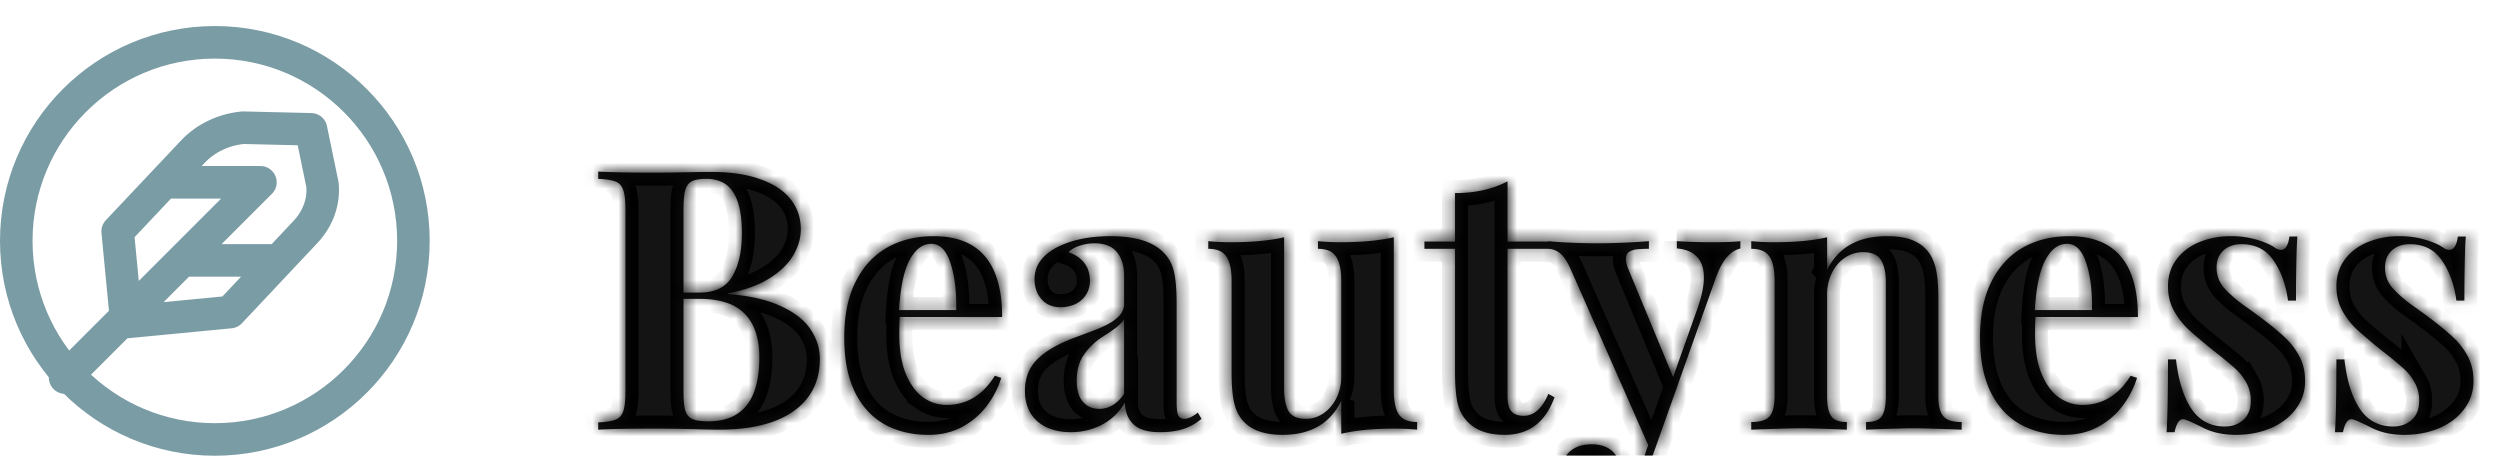 <svg width="192" height="35" fill="none" xmlns="http://www.w3.org/2000/svg"><g clip-path="url(#a)"><g filter="url(#b)"><mask id="c" fill="#fff"><path d="M55.91 18.582c1.659.128 3.013.438 4.06.93 1.058.483 1.819 1.08 2.284 1.79.474.703.71 1.46.71 2.27 0 1.158-.31 2.147-.929 2.967-.62.811-1.508 1.426-2.666 1.846-1.157.41-2.534.615-4.129.615-.4 0-1.089-.014-2.064-.041-.966-.027-1.942-.041-2.926-.041-1.923 0-3.359.027-4.307.082v-.56c.62-.028 1.071-.1 1.354-.22.282-.118.474-.336.574-.655.11-.32.164-.83.164-1.532v-13.89c0-.702-.055-1.213-.164-1.532-.1-.319-.292-.537-.574-.656-.283-.118-.734-.191-1.354-.219v-.56c.94.054 2.356.082 4.252.082.748 0 1.577-.01 2.489-.028.911-.018 1.544-.027 1.9-.027 1.504 0 2.77.187 3.8.56 1.04.365 1.82.88 2.339 1.546.52.656.779 1.421.779 2.296 0 .693-.2 1.372-.602 2.038-.4.665-1.025 1.257-1.873 1.777-.838.51-1.877.88-3.117 1.107v.055Zm-2.215-.11c1.212 0 2.06-.414 2.543-1.244.492-.829.739-1.936.739-3.322 0-1.403-.22-2.447-.657-3.13-.437-.693-1.135-1.04-2.092-1.04-.5 0-.875.069-1.12.205-.238.128-.402.36-.493.698-.082.328-.123.83-.123 1.504v6.33h1.203Zm-1.203 7.561c0 .675.046 1.171.137 1.49.1.32.282.538.547.657.264.118.679.177 1.244.177 2.597 0 3.896-1.636 3.896-4.908 0-1.467-.373-2.584-1.12-3.35-.739-.765-1.915-1.148-3.528-1.148h-1.176v7.082Zm16.611-5.687c-.027.273-.04.71-.04 1.312 0 1.24.173 2.27.519 3.09.346.811.793 1.408 1.34 1.791a3.13 3.13 0 0 0 1.777.56c1.54 0 2.776-.747 3.705-2.242l.493.165a6.977 6.977 0 0 1-1.108 2.146 5.806 5.806 0 0 1-1.887 1.613c-.756.41-1.622.616-2.597.616-1.286 0-2.416-.274-3.391-.82-.966-.548-1.723-1.377-2.27-2.49-.537-1.12-.806-2.51-.806-4.169 0-1.695.291-3.122.875-4.28.583-1.166 1.39-2.041 2.42-2.624 1.03-.584 2.22-.875 3.568-.875 3.51 0 5.264 2.069 5.264 6.207h-7.862Zm4.335-.534c.027-1.458-.124-2.67-.452-3.636-.319-.966-.806-1.45-1.463-1.45-.665 0-1.22.415-1.668 1.245-.437.82-.706 2.1-.806 3.841h4.388Zm12.892-2.625c0-.774-.187-1.385-.56-1.832-.365-.446-.94-.67-1.723-.67-.365 0-.73.06-1.094.178a2.18 2.18 0 0 0-.902.506c.52.173.925.447 1.216.82.292.365.438.825.438 1.381a1.938 1.938 0 0 1-1.08 1.764c-.346.173-.743.26-1.19.26-.601 0-1.084-.205-1.449-.616-.355-.41-.533-.925-.533-1.544 0-.967.52-1.75 1.559-2.352 1.139-.629 2.56-.943 4.265-.943 1.914 0 3.277.419 4.088 1.258.392.391.657.879.793 1.462.137.584.205 1.4.205 2.448v7.615c0 .456.041.78.123.97.091.183.246.274.465.274.3 0 .647-.16 1.04-.479l.286.479a4.235 4.235 0 0 1-1.394.78c-.501.163-1.103.245-1.805.245-.948 0-1.631-.21-2.05-.628-.42-.42-.63-.967-.63-1.641-.455.756-1.052 1.326-1.79 1.709a5.165 5.165 0 0 1-2.366.56c-1.066 0-1.923-.278-2.57-.834-.638-.565-.957-1.348-.957-2.351 0-.975.319-1.782.957-2.42.638-.638 1.627-1.203 2.967-1.695l1.422-.534c.802-.31 1.38-.624 1.736-.943.355-.319.533-.67.533-1.053v-2.174Zm0 3.323c-.118.2-.314.41-.588.629-.264.21-.647.47-1.148.779-.593.41-1.058.875-1.395 1.395-.337.51-.506 1.148-.506 1.914 0 .729.16 1.276.479 1.64.319.356.738.533 1.258.533.738 0 1.371-.382 1.9-1.148V20.51Zm20.713 5.441c0 .866.132 1.495.396 1.887.274.383.739.574 1.395.574V29a18.58 18.58 0 0 0-1.736-.082c-1.641 0-3.004.132-4.088.396v-2.529c-.848 1.741-2.352 2.611-4.512 2.611-1.395 0-2.41-.364-3.049-1.093-.31-.347-.533-.807-.67-1.381-.127-.574-.191-1.326-.191-2.256V17.57c0-.857-.137-1.48-.41-1.873-.265-.392-.725-.588-1.381-.588v-.588c.592.055 1.171.082 1.736.082 1.632 0 2.994-.127 4.088-.382v11.593c0 .775.114 1.363.342 1.764.237.392.679.588 1.326.588.492 0 .943-.141 1.354-.424.419-.291.752-.683.998-1.176a3.704 3.704 0 0 0 .369-1.654V17.57c0-.857-.137-1.48-.41-1.873-.265-.392-.725-.588-1.381-.588v-.588c.592.055 1.171.082 1.736.082 1.632 0 2.994-.127 4.088-.382v11.73Zm12.045-11.402v.56h-3.309v11.293c0 .556.101.953.301 1.19.201.228.51.342.93.342.793 0 1.426-.561 1.9-1.682l.479.26c-.702 1.923-1.978 2.884-3.828 2.884-1.231 0-2.165-.319-2.803-.957-.392-.382-.661-.865-.807-1.449-.137-.592-.205-1.408-.205-2.447v-9.434h-2.351v-.56h2.351V10.83c1.54 0 2.885-.3 4.033-.902v4.62h3.309Zm9.693-.027c.875.054 1.782.082 2.721.082.939 0 1.659-.028 2.16-.082v.56c-.392.1-.747.333-1.066.697-.31.365-.602.934-.875 1.71l-5.004 14.081c-.374.976-.784 1.64-1.231 1.996-.547.465-1.362.698-2.447.698-.483 0-.962-.082-1.436-.246a2.716 2.716 0 0 1-1.162-.739c-.3-.337-.451-.756-.451-1.258 0-.574.205-1.034.615-1.38.411-.347.953-.52 1.627-.52.629 0 1.135.155 1.518.465.392.31.588.743.588 1.299 0 .383-.128.738-.383 1.066-.246.337-.588.588-1.025.752.136.018.351.027.642.027 1.167 0 2.019-.738 2.557-2.214l.451-1.34-5.947-13.494c-.292-.647-.584-1.071-.875-1.272-.283-.2-.57-.3-.862-.3v-.588c1.231.109 2.512.163 3.842.163 1.103 0 2.402-.054 3.897-.164v.588a8.38 8.38 0 0 0-.944.041 1.336 1.336 0 0 0-.588.205c-.154.11-.232.288-.232.534 0 .218.064.483.191.793l3.432 8.271 1.914-5.387c.301-.893.451-1.64.451-2.242 0-.71-.182-1.248-.547-1.613-.364-.374-.875-.583-1.531-.629v-.56Zm11.539 2.214c.848-1.731 2.379-2.597 4.594-2.597.766 0 1.39.09 1.873.273.492.182.893.451 1.203.807.31.355.533.816.67 1.38.137.566.205 1.322.205 2.27v7.533c0 .52.059.925.178 1.217.118.292.305.497.56.615.256.119.607.178 1.053.178V29c-1.859-.073-3.09-.11-3.691-.11-.574 0-1.791.037-3.651.11v-.588c.383 0 .684-.06.903-.178.219-.118.373-.323.465-.615.1-.291.15-.697.15-1.217v-8.709c0-.765-.128-1.344-.383-1.736-.246-.392-.697-.588-1.353-.588-.511 0-.98.141-1.409.424a2.956 2.956 0 0 0-.998 1.176 3.618 3.618 0 0 0-.369 1.64v7.793c0 .52.05.925.151 1.217.1.292.259.497.478.615.219.119.515.178.889.178V29c-1.714-.073-2.871-.11-3.473-.11-.574 0-1.864.037-3.869.11v-.588c.447 0 .798-.06 1.053-.178a1.04 1.04 0 0 0 .56-.615c.119-.291.178-.697.178-1.217V17.57c0-.866-.132-1.49-.396-1.873-.265-.392-.73-.588-1.395-.588v-.588a18.89 18.89 0 0 0 1.736.082c1.65 0 3.013-.127 4.088-.382v2.515Zm16.01 3.61c-.027.273-.041.71-.041 1.312 0 1.24.173 2.27.52 3.09.346.811.793 1.408 1.339 1.791.556.374 1.149.56 1.778.56 1.54 0 2.775-.747 3.705-2.242l.492.165a6.982 6.982 0 0 1-1.107 2.146 5.811 5.811 0 0 1-1.887 1.613c-.757.41-1.623.616-2.598.616-1.285 0-2.415-.274-3.39-.82-.967-.548-1.723-1.377-2.27-2.49-.538-1.12-.807-2.51-.807-4.169 0-1.695.292-3.122.875-4.28.584-1.166 1.39-2.041 2.42-2.624 1.03-.584 2.22-.875 3.569-.875 3.509 0 5.263 2.069 5.263 6.207h-7.861Zm4.334-.534c.027-1.458-.123-2.67-.451-3.636-.319-.966-.807-1.45-1.463-1.45-.665 0-1.221.415-1.668 1.245-.437.82-.706 2.1-.807 3.841h4.389Zm6.453 3.788c.182 1.613.574 2.875 1.176 3.787.611.911 1.472 1.367 2.584 1.367.547 0 1.012-.164 1.394-.492.392-.338.588-.839.588-1.504 0-.52-.118-.985-.355-1.395a4.218 4.218 0 0 0-.875-1.093 33.26 33.26 0 0 0-1.6-1.313 45.516 45.516 0 0 1-1.955-1.654 5.957 5.957 0 0 1-1.107-1.422c-.31-.556-.465-1.185-.465-1.887 0-.802.219-1.495.656-2.078.438-.583 1.026-1.025 1.764-1.326.738-.3 1.54-.451 2.406-.451a6.95 6.95 0 0 1 1.955.26c.593.173 1.057.373 1.395.601.182.128.346.191.492.191.346 0 .565-.341.656-1.025h.615c-.073.939-.109 2.58-.109 4.922h-.615c-.164-1.222-.533-2.247-1.108-3.076-.565-.839-1.39-1.258-2.474-1.258-.556 0-1.012.16-1.367.478-.356.32-.534.757-.534 1.313 0 .629.21 1.171.629 1.627.42.456.925.893 1.518 1.312.592.42 1.025.734 1.299.944.765.574 1.371 1.075 1.818 1.504.456.428.825.916 1.107 1.463.283.537.424 1.157.424 1.859a3.47 3.47 0 0 1-.724 2.174c-.474.629-1.117 1.116-1.928 1.463-.811.337-1.7.506-2.666.506-.994 0-1.859-.196-2.598-.588-.556-.283-.993-.479-1.312-.588a.456.456 0 0 0-.137-.028c-.301 0-.519.333-.656.998h-.615c.072-1.066.109-2.93.109-5.591h.615Zm12.934 0c.182 1.613.574 2.875 1.176 3.787.61.911 1.472 1.367 2.584 1.367.546 0 1.011-.164 1.394-.492.392-.338.588-.839.588-1.504 0-.52-.119-.985-.356-1.395a4.177 4.177 0 0 0-.875-1.093 32.637 32.637 0 0 0-1.599-1.313 44.895 44.895 0 0 1-1.955-1.654 5.935 5.935 0 0 1-1.108-1.422c-.31-.556-.464-1.185-.464-1.887 0-.802.218-1.495.656-2.078.437-.583 1.025-1.025 1.763-1.326a6.325 6.325 0 0 1 2.407-.451c.711 0 1.362.086 1.955.26.592.173 1.057.373 1.394.601.183.128.347.191.492.191.347 0 .566-.341.657-1.025h.615c-.073.939-.109 2.58-.109 4.922h-.616c-.164-1.222-.533-2.247-1.107-3.076-.565-.839-1.39-1.258-2.475-1.258-.556 0-1.011.16-1.367.478-.355.32-.533.757-.533 1.313 0 .629.21 1.171.629 1.627.419.456.925.893 1.517 1.312.593.42 1.026.734 1.299.944.766.574 1.372 1.075 1.819 1.504.455.428.824.916 1.107 1.463.283.537.424 1.157.424 1.859 0 .82-.242 1.545-.725 2.174-.474.629-1.116 1.116-1.927 1.463-.812.337-1.7.506-2.666.506-.994 0-1.86-.196-2.598-.588-.556-.283-.994-.479-1.313-.588a.445.445 0 0 0-.136-.028c-.301 0-.52.333-.657.998h-.615c.073-1.066.11-2.93.11-5.591h.615Z"/></mask><path d="M55.91 18.582c1.659.128 3.013.438 4.06.93 1.058.483 1.819 1.08 2.284 1.79.474.703.71 1.46.71 2.27 0 1.158-.31 2.147-.929 2.967-.62.811-1.508 1.426-2.666 1.846-1.157.41-2.534.615-4.129.615-.4 0-1.089-.014-2.064-.041-.966-.027-1.942-.041-2.926-.041-1.923 0-3.359.027-4.307.082v-.56c.62-.028 1.071-.1 1.354-.22.282-.118.474-.336.574-.655.11-.32.164-.83.164-1.532v-13.89c0-.702-.055-1.213-.164-1.532-.1-.319-.292-.537-.574-.656-.283-.118-.734-.191-1.354-.219v-.56c.94.054 2.356.082 4.252.082.748 0 1.577-.01 2.489-.028.911-.018 1.544-.027 1.9-.027 1.504 0 2.77.187 3.8.56 1.04.365 1.82.88 2.339 1.546.52.656.779 1.421.779 2.296 0 .693-.2 1.372-.602 2.038-.4.665-1.025 1.257-1.873 1.777-.838.51-1.877.88-3.117 1.107v.055Zm-2.215-.11c1.212 0 2.06-.414 2.543-1.244.492-.829.739-1.936.739-3.322 0-1.403-.22-2.447-.657-3.13-.437-.693-1.135-1.04-2.092-1.04-.5 0-.875.069-1.12.205-.238.128-.402.36-.493.698-.082.328-.123.83-.123 1.504v6.33h1.203Zm-1.203 7.561c0 .675.046 1.171.137 1.49.1.32.282.538.547.657.264.118.679.177 1.244.177 2.597 0 3.896-1.636 3.896-4.908 0-1.467-.373-2.584-1.12-3.35-.739-.765-1.915-1.148-3.528-1.148h-1.176v7.082Zm16.611-5.687c-.027.273-.04.71-.04 1.312 0 1.24.173 2.27.519 3.09.346.811.793 1.408 1.34 1.791a3.13 3.13 0 0 0 1.777.56c1.54 0 2.776-.747 3.705-2.242l.493.165a6.977 6.977 0 0 1-1.108 2.146 5.806 5.806 0 0 1-1.887 1.613c-.756.41-1.622.616-2.597.616-1.286 0-2.416-.274-3.391-.82-.966-.548-1.723-1.377-2.27-2.49-.537-1.12-.806-2.51-.806-4.169 0-1.695.291-3.122.875-4.28.583-1.166 1.39-2.041 2.42-2.624 1.03-.584 2.22-.875 3.568-.875 3.51 0 5.264 2.069 5.264 6.207h-7.862Zm4.335-.534c.027-1.458-.124-2.67-.452-3.636-.319-.966-.806-1.45-1.463-1.45-.665 0-1.22.415-1.668 1.245-.437.82-.706 2.1-.806 3.841h4.388Zm12.892-2.625c0-.774-.187-1.385-.56-1.832-.365-.446-.94-.67-1.723-.67-.365 0-.73.06-1.094.178a2.18 2.18 0 0 0-.902.506c.52.173.925.447 1.216.82.292.365.438.825.438 1.381a1.938 1.938 0 0 1-1.08 1.764c-.346.173-.743.26-1.19.26-.601 0-1.084-.205-1.449-.616-.355-.41-.533-.925-.533-1.544 0-.967.52-1.75 1.559-2.352 1.139-.629 2.56-.943 4.265-.943 1.914 0 3.277.419 4.088 1.258.392.391.657.879.793 1.462.137.584.205 1.4.205 2.448v7.615c0 .456.041.78.123.97.091.183.246.274.465.274.3 0 .647-.16 1.04-.479l.286.479a4.235 4.235 0 0 1-1.394.78c-.501.163-1.103.245-1.805.245-.948 0-1.631-.21-2.05-.628-.42-.42-.63-.967-.63-1.641-.455.756-1.052 1.326-1.79 1.709a5.165 5.165 0 0 1-2.366.56c-1.066 0-1.923-.278-2.57-.834-.638-.565-.957-1.348-.957-2.351 0-.975.319-1.782.957-2.42.638-.638 1.627-1.203 2.967-1.695l1.422-.534c.802-.31 1.38-.624 1.736-.943.355-.319.533-.67.533-1.053v-2.174Zm0 3.323c-.118.2-.314.41-.588.629-.264.21-.647.47-1.148.779-.593.41-1.058.875-1.395 1.395-.337.51-.506 1.148-.506 1.914 0 .729.16 1.276.479 1.64.319.356.738.533 1.258.533.738 0 1.371-.382 1.9-1.148V20.51Zm20.713 5.441c0 .866.132 1.495.396 1.887.274.383.739.574 1.395.574V29a18.58 18.58 0 0 0-1.736-.082c-1.641 0-3.004.132-4.088.396v-2.529c-.848 1.741-2.352 2.611-4.512 2.611-1.395 0-2.41-.364-3.049-1.093-.31-.347-.533-.807-.67-1.381-.127-.574-.191-1.326-.191-2.256V17.57c0-.857-.137-1.48-.41-1.873-.265-.392-.725-.588-1.381-.588v-.588c.592.055 1.171.082 1.736.082 1.632 0 2.994-.127 4.088-.382v11.593c0 .775.114 1.363.342 1.764.237.392.679.588 1.326.588.492 0 .943-.141 1.354-.424.419-.291.752-.683.998-1.176a3.704 3.704 0 0 0 .369-1.654V17.57c0-.857-.137-1.48-.41-1.873-.265-.392-.725-.588-1.381-.588v-.588c.592.055 1.171.082 1.736.082 1.632 0 2.994-.127 4.088-.382v11.73Zm12.045-11.402v.56h-3.309v11.293c0 .556.101.953.301 1.19.201.228.51.342.93.342.793 0 1.426-.561 1.9-1.682l.479.26c-.702 1.923-1.978 2.884-3.828 2.884-1.231 0-2.165-.319-2.803-.957-.392-.382-.661-.865-.807-1.449-.137-.592-.205-1.408-.205-2.447v-9.434h-2.351v-.56h2.351V10.83c1.54 0 2.885-.3 4.033-.902v4.62h3.309Zm9.693-.027c.875.054 1.782.082 2.721.082.939 0 1.659-.028 2.16-.082v.56c-.392.1-.747.333-1.066.697-.31.365-.602.934-.875 1.71l-5.004 14.081c-.374.976-.784 1.64-1.231 1.996-.547.465-1.362.698-2.447.698-.483 0-.962-.082-1.436-.246a2.716 2.716 0 0 1-1.162-.739c-.3-.337-.451-.756-.451-1.258 0-.574.205-1.034.615-1.38.411-.347.953-.52 1.627-.52.629 0 1.135.155 1.518.465.392.31.588.743.588 1.299 0 .383-.128.738-.383 1.066-.246.337-.588.588-1.025.752.136.018.351.027.642.027 1.167 0 2.019-.738 2.557-2.214l.451-1.34-5.947-13.494c-.292-.647-.584-1.071-.875-1.272-.283-.2-.57-.3-.862-.3v-.588c1.231.109 2.512.163 3.842.163 1.103 0 2.402-.054 3.897-.164v.588a8.38 8.38 0 0 0-.944.041 1.336 1.336 0 0 0-.588.205c-.154.11-.232.288-.232.534 0 .218.064.483.191.793l3.432 8.271 1.914-5.387c.301-.893.451-1.64.451-2.242 0-.71-.182-1.248-.547-1.613-.364-.374-.875-.583-1.531-.629v-.56Zm11.539 2.214c.848-1.731 2.379-2.597 4.594-2.597.766 0 1.39.09 1.873.273.492.182.893.451 1.203.807.31.355.533.816.67 1.38.137.566.205 1.322.205 2.27v7.533c0 .52.059.925.178 1.217.118.292.305.497.56.615.256.119.607.178 1.053.178V29c-1.859-.073-3.09-.11-3.691-.11-.574 0-1.791.037-3.651.11v-.588c.383 0 .684-.06.903-.178.219-.118.373-.323.465-.615.1-.291.15-.697.15-1.217v-8.709c0-.765-.128-1.344-.383-1.736-.246-.392-.697-.588-1.353-.588-.511 0-.98.141-1.409.424a2.956 2.956 0 0 0-.998 1.176 3.618 3.618 0 0 0-.369 1.64v7.793c0 .52.05.925.151 1.217.1.292.259.497.478.615.219.119.515.178.889.178V29c-1.714-.073-2.871-.11-3.473-.11-.574 0-1.864.037-3.869.11v-.588c.447 0 .798-.06 1.053-.178a1.04 1.04 0 0 0 .56-.615c.119-.291.178-.697.178-1.217V17.57c0-.866-.132-1.49-.396-1.873-.265-.392-.73-.588-1.395-.588v-.588a18.89 18.89 0 0 0 1.736.082c1.65 0 3.013-.127 4.088-.382v2.515Zm16.01 3.61c-.027.273-.041.71-.041 1.312 0 1.24.173 2.27.52 3.09.346.811.793 1.408 1.339 1.791.556.374 1.149.56 1.778.56 1.54 0 2.775-.747 3.705-2.242l.492.165a6.982 6.982 0 0 1-1.107 2.146 5.811 5.811 0 0 1-1.887 1.613c-.757.41-1.623.616-2.598.616-1.285 0-2.415-.274-3.39-.82-.967-.548-1.723-1.377-2.27-2.49-.538-1.12-.807-2.51-.807-4.169 0-1.695.292-3.122.875-4.28.584-1.166 1.39-2.041 2.42-2.624 1.03-.584 2.22-.875 3.569-.875 3.509 0 5.263 2.069 5.263 6.207h-7.861Zm4.334-.534c.027-1.458-.123-2.67-.451-3.636-.319-.966-.807-1.45-1.463-1.45-.665 0-1.221.415-1.668 1.245-.437.82-.706 2.1-.807 3.841h4.389Zm6.453 3.788c.182 1.613.574 2.875 1.176 3.787.611.911 1.472 1.367 2.584 1.367.547 0 1.012-.164 1.394-.492.392-.338.588-.839.588-1.504 0-.52-.118-.985-.355-1.395a4.218 4.218 0 0 0-.875-1.093 33.26 33.26 0 0 0-1.6-1.313 45.516 45.516 0 0 1-1.955-1.654 5.957 5.957 0 0 1-1.107-1.422c-.31-.556-.465-1.185-.465-1.887 0-.802.219-1.495.656-2.078.438-.583 1.026-1.025 1.764-1.326.738-.3 1.54-.451 2.406-.451a6.95 6.95 0 0 1 1.955.26c.593.173 1.057.373 1.395.601.182.128.346.191.492.191.346 0 .565-.341.656-1.025h.615c-.073.939-.109 2.58-.109 4.922h-.615c-.164-1.222-.533-2.247-1.108-3.076-.565-.839-1.39-1.258-2.474-1.258-.556 0-1.012.16-1.367.478-.356.32-.534.757-.534 1.313 0 .629.21 1.171.629 1.627.42.456.925.893 1.518 1.312.592.42 1.025.734 1.299.944.765.574 1.371 1.075 1.818 1.504.456.428.825.916 1.107 1.463.283.537.424 1.157.424 1.859a3.47 3.47 0 0 1-.724 2.174c-.474.629-1.117 1.116-1.928 1.463-.811.337-1.7.506-2.666.506-.994 0-1.859-.196-2.598-.588-.556-.283-.993-.479-1.312-.588a.456.456 0 0 0-.137-.028c-.301 0-.519.333-.656.998h-.615c.072-1.066.109-2.93.109-5.591h.615Zm12.934 0c.182 1.613.574 2.875 1.176 3.787.61.911 1.472 1.367 2.584 1.367.546 0 1.011-.164 1.394-.492.392-.338.588-.839.588-1.504 0-.52-.119-.985-.356-1.395a4.177 4.177 0 0 0-.875-1.093 32.637 32.637 0 0 0-1.599-1.313 44.895 44.895 0 0 1-1.955-1.654 5.935 5.935 0 0 1-1.108-1.422c-.31-.556-.464-1.185-.464-1.887 0-.802.218-1.495.656-2.078.437-.583 1.025-1.025 1.763-1.326a6.325 6.325 0 0 1 2.407-.451c.711 0 1.362.086 1.955.26.592.173 1.057.373 1.394.601.183.128.347.191.492.191.347 0 .566-.341.657-1.025h.615c-.073.939-.109 2.58-.109 4.922h-.616c-.164-1.222-.533-2.247-1.107-3.076-.565-.839-1.39-1.258-2.475-1.258-.556 0-1.011.16-1.367.478-.355.32-.533.757-.533 1.313 0 .629.21 1.171.629 1.627.419.456.925.893 1.517 1.312.593.42 1.026.734 1.299.944.766.574 1.372 1.075 1.819 1.504.455.428.824.916 1.107 1.463.283.537.424 1.157.424 1.859 0 .82-.242 1.545-.725 2.174-.474.629-1.116 1.116-1.927 1.463-.812.337-1.7.506-2.666.506-.994 0-1.86-.196-2.598-.588-.556-.283-.994-.479-1.313-.588a.445.445 0 0 0-.136-.028c-.301 0-.52.333-.657.998h-.615c.073-1.066.11-2.93.11-5.591h.615Z" fill="#141414"/><path d="M55.91 18.582c1.659.128 3.013.438 4.06.93 1.058.483 1.819 1.08 2.284 1.79.474.703.71 1.46.71 2.27 0 1.158-.31 2.147-.929 2.967-.62.811-1.508 1.426-2.666 1.846-1.157.41-2.534.615-4.129.615-.4 0-1.089-.014-2.064-.041-.966-.027-1.942-.041-2.926-.041-1.923 0-3.359.027-4.307.082v-.56c.62-.028 1.071-.1 1.354-.22.282-.118.474-.336.574-.655.11-.32.164-.83.164-1.532v-13.89c0-.702-.055-1.213-.164-1.532-.1-.319-.292-.537-.574-.656-.283-.118-.734-.191-1.354-.219v-.56c.94.054 2.356.082 4.252.082.748 0 1.577-.01 2.489-.028.911-.018 1.544-.027 1.9-.027 1.504 0 2.77.187 3.8.56 1.04.365 1.82.88 2.339 1.546.52.656.779 1.421.779 2.296 0 .693-.2 1.372-.602 2.038-.4.665-1.025 1.257-1.873 1.777-.838.51-1.877.88-3.117 1.107v.055Zm-2.215-.11c1.212 0 2.06-.414 2.543-1.244.492-.829.739-1.936.739-3.322 0-1.403-.22-2.447-.657-3.13-.437-.693-1.135-1.04-2.092-1.04-.5 0-.875.069-1.12.205-.238.128-.402.36-.493.698-.082.328-.123.83-.123 1.504v6.33h1.203Zm-1.203 7.561c0 .675.046 1.171.137 1.49.1.32.282.538.547.657.264.118.679.177 1.244.177 2.597 0 3.896-1.636 3.896-4.908 0-1.467-.373-2.584-1.12-3.35-.739-.765-1.915-1.148-3.528-1.148h-1.176v7.082Zm16.611-5.687c-.027.273-.04.71-.04 1.312 0 1.24.173 2.27.519 3.09.346.811.793 1.408 1.34 1.791a3.13 3.13 0 0 0 1.777.56c1.54 0 2.776-.747 3.705-2.242l.493.165a6.977 6.977 0 0 1-1.108 2.146 5.806 5.806 0 0 1-1.887 1.613c-.756.41-1.622.616-2.597.616-1.286 0-2.416-.274-3.391-.82-.966-.548-1.723-1.377-2.27-2.49-.537-1.12-.806-2.51-.806-4.169 0-1.695.291-3.122.875-4.28.583-1.166 1.39-2.041 2.42-2.624 1.03-.584 2.22-.875 3.568-.875 3.51 0 5.264 2.069 5.264 6.207h-7.862Zm4.335-.534c.027-1.458-.124-2.67-.452-3.636-.319-.966-.806-1.45-1.463-1.45-.665 0-1.22.415-1.668 1.245-.437.82-.706 2.1-.806 3.841h4.388Zm12.892-2.625c0-.774-.187-1.385-.56-1.832-.365-.446-.94-.67-1.723-.67-.365 0-.73.06-1.094.178a2.18 2.18 0 0 0-.902.506c.52.173.925.447 1.216.82.292.365.438.825.438 1.381a1.938 1.938 0 0 1-1.08 1.764c-.346.173-.743.26-1.19.26-.601 0-1.084-.205-1.449-.616-.355-.41-.533-.925-.533-1.544 0-.967.52-1.75 1.559-2.352 1.139-.629 2.56-.943 4.265-.943 1.914 0 3.277.419 4.088 1.258.392.391.657.879.793 1.462.137.584.205 1.4.205 2.448v7.615c0 .456.041.78.123.97.091.183.246.274.465.274.3 0 .647-.16 1.04-.479l.286.479a4.235 4.235 0 0 1-1.394.78c-.501.163-1.103.245-1.805.245-.948 0-1.631-.21-2.05-.628-.42-.42-.63-.967-.63-1.641-.455.756-1.052 1.326-1.79 1.709a5.165 5.165 0 0 1-2.366.56c-1.066 0-1.923-.278-2.57-.834-.638-.565-.957-1.348-.957-2.351 0-.975.319-1.782.957-2.42.638-.638 1.627-1.203 2.967-1.695l1.422-.534c.802-.31 1.38-.624 1.736-.943.355-.319.533-.67.533-1.053v-2.174Zm0 3.323c-.118.2-.314.41-.588.629-.264.21-.647.47-1.148.779-.593.41-1.058.875-1.395 1.395-.337.51-.506 1.148-.506 1.914 0 .729.16 1.276.479 1.64.319.356.738.533 1.258.533.738 0 1.371-.382 1.9-1.148V20.51Zm20.713 5.441c0 .866.132 1.495.396 1.887.274.383.739.574 1.395.574V29a18.58 18.58 0 0 0-1.736-.082c-1.641 0-3.004.132-4.088.396v-2.529c-.848 1.741-2.352 2.611-4.512 2.611-1.395 0-2.41-.364-3.049-1.093-.31-.347-.533-.807-.67-1.381-.127-.574-.191-1.326-.191-2.256V17.57c0-.857-.137-1.48-.41-1.873-.265-.392-.725-.588-1.381-.588v-.588c.592.055 1.171.082 1.736.082 1.632 0 2.994-.127 4.088-.382v11.593c0 .775.114 1.363.342 1.764.237.392.679.588 1.326.588.492 0 .943-.141 1.354-.424.419-.291.752-.683.998-1.176a3.704 3.704 0 0 0 .369-1.654V17.57c0-.857-.137-1.48-.41-1.873-.265-.392-.725-.588-1.381-.588v-.588c.592.055 1.171.082 1.736.082 1.632 0 2.994-.127 4.088-.382v11.73Zm12.045-11.402v.56h-3.309v11.293c0 .556.101.953.301 1.19.201.228.51.342.93.342.793 0 1.426-.561 1.9-1.682l.479.26c-.702 1.923-1.978 2.884-3.828 2.884-1.231 0-2.165-.319-2.803-.957-.392-.382-.661-.865-.807-1.449-.137-.592-.205-1.408-.205-2.447v-9.434h-2.351v-.56h2.351V10.83c1.54 0 2.885-.3 4.033-.902v4.62h3.309Zm9.693-.027c.875.054 1.782.082 2.721.082.939 0 1.659-.028 2.16-.082v.56c-.392.1-.747.333-1.066.697-.31.365-.602.934-.875 1.71l-5.004 14.081c-.374.976-.784 1.64-1.231 1.996-.547.465-1.362.698-2.447.698-.483 0-.962-.082-1.436-.246a2.716 2.716 0 0 1-1.162-.739c-.3-.337-.451-.756-.451-1.258 0-.574.205-1.034.615-1.38.411-.347.953-.52 1.627-.52.629 0 1.135.155 1.518.465.392.31.588.743.588 1.299 0 .383-.128.738-.383 1.066-.246.337-.588.588-1.025.752.136.018.351.027.642.027 1.167 0 2.019-.738 2.557-2.214l.451-1.34-5.947-13.494c-.292-.647-.584-1.071-.875-1.272-.283-.2-.57-.3-.862-.3v-.588c1.231.109 2.512.163 3.842.163 1.103 0 2.402-.054 3.897-.164v.588a8.38 8.38 0 0 0-.944.041 1.336 1.336 0 0 0-.588.205c-.154.11-.232.288-.232.534 0 .218.064.483.191.793l3.432 8.271 1.914-5.387c.301-.893.451-1.64.451-2.242 0-.71-.182-1.248-.547-1.613-.364-.374-.875-.583-1.531-.629v-.56Zm11.539 2.214c.848-1.731 2.379-2.597 4.594-2.597.766 0 1.39.09 1.873.273.492.182.893.451 1.203.807.31.355.533.816.67 1.38.137.566.205 1.322.205 2.27v7.533c0 .52.059.925.178 1.217.118.292.305.497.56.615.256.119.607.178 1.053.178V29c-1.859-.073-3.09-.11-3.691-.11-.574 0-1.791.037-3.651.11v-.588c.383 0 .684-.06.903-.178.219-.118.373-.323.465-.615.1-.291.15-.697.15-1.217v-8.709c0-.765-.128-1.344-.383-1.736-.246-.392-.697-.588-1.353-.588-.511 0-.98.141-1.409.424a2.956 2.956 0 0 0-.998 1.176 3.618 3.618 0 0 0-.369 1.64v7.793c0 .52.05.925.151 1.217.1.292.259.497.478.615.219.119.515.178.889.178V29c-1.714-.073-2.871-.11-3.473-.11-.574 0-1.864.037-3.869.11v-.588c.447 0 .798-.06 1.053-.178a1.04 1.04 0 0 0 .56-.615c.119-.291.178-.697.178-1.217V17.57c0-.866-.132-1.49-.396-1.873-.265-.392-.73-.588-1.395-.588v-.588a18.89 18.89 0 0 0 1.736.082c1.65 0 3.013-.127 4.088-.382v2.515Zm16.01 3.61c-.027.273-.041.71-.041 1.312 0 1.24.173 2.27.52 3.09.346.811.793 1.408 1.339 1.791.556.374 1.149.56 1.778.56 1.54 0 2.775-.747 3.705-2.242l.492.165a6.982 6.982 0 0 1-1.107 2.146 5.811 5.811 0 0 1-1.887 1.613c-.757.41-1.623.616-2.598.616-1.285 0-2.415-.274-3.39-.82-.967-.548-1.723-1.377-2.27-2.49-.538-1.12-.807-2.51-.807-4.169 0-1.695.292-3.122.875-4.28.584-1.166 1.39-2.041 2.42-2.624 1.03-.584 2.22-.875 3.569-.875 3.509 0 5.263 2.069 5.263 6.207h-7.861Zm4.334-.534c.027-1.458-.123-2.67-.451-3.636-.319-.966-.807-1.45-1.463-1.45-.665 0-1.221.415-1.668 1.245-.437.82-.706 2.1-.807 3.841h4.389Zm6.453 3.788c.182 1.613.574 2.875 1.176 3.787.611.911 1.472 1.367 2.584 1.367.547 0 1.012-.164 1.394-.492.392-.338.588-.839.588-1.504 0-.52-.118-.985-.355-1.395a4.218 4.218 0 0 0-.875-1.093 33.26 33.26 0 0 0-1.6-1.313 45.516 45.516 0 0 1-1.955-1.654 5.957 5.957 0 0 1-1.107-1.422c-.31-.556-.465-1.185-.465-1.887 0-.802.219-1.495.656-2.078.438-.583 1.026-1.025 1.764-1.326.738-.3 1.54-.451 2.406-.451a6.95 6.95 0 0 1 1.955.26c.593.173 1.057.373 1.395.601.182.128.346.191.492.191.346 0 .565-.341.656-1.025h.615c-.073.939-.109 2.58-.109 4.922h-.615c-.164-1.222-.533-2.247-1.108-3.076-.565-.839-1.39-1.258-2.474-1.258-.556 0-1.012.16-1.367.478-.356.32-.534.757-.534 1.313 0 .629.21 1.171.629 1.627.42.456.925.893 1.518 1.312.592.42 1.025.734 1.299.944.765.574 1.371 1.075 1.818 1.504.456.428.825.916 1.107 1.463.283.537.424 1.157.424 1.859a3.47 3.47 0 0 1-.724 2.174c-.474.629-1.117 1.116-1.928 1.463-.811.337-1.7.506-2.666.506-.994 0-1.859-.196-2.598-.588-.556-.283-.993-.479-1.312-.588a.456.456 0 0 0-.137-.028c-.301 0-.519.333-.656.998h-.615c.072-1.066.109-2.93.109-5.591h.615Zm12.934 0c.182 1.613.574 2.875 1.176 3.787.61.911 1.472 1.367 2.584 1.367.546 0 1.011-.164 1.394-.492.392-.338.588-.839.588-1.504 0-.52-.119-.985-.356-1.395a4.177 4.177 0 0 0-.875-1.093 32.637 32.637 0 0 0-1.599-1.313 44.895 44.895 0 0 1-1.955-1.654 5.935 5.935 0 0 1-1.108-1.422c-.31-.556-.464-1.185-.464-1.887 0-.802.218-1.495.656-2.078.437-.583 1.025-1.025 1.763-1.326a6.325 6.325 0 0 1 2.407-.451c.711 0 1.362.086 1.955.26.592.173 1.057.373 1.394.601.183.128.347.191.492.191.347 0 .566-.341.657-1.025h.615c-.073.939-.109 2.58-.109 4.922h-.616c-.164-1.222-.533-2.247-1.107-3.076-.565-.839-1.39-1.258-2.475-1.258-.556 0-1.011.16-1.367.478-.355.32-.533.757-.533 1.313 0 .629.21 1.171.629 1.627.419.456.925.893 1.517 1.312.593.42 1.026.734 1.299.944.766.574 1.372 1.075 1.819 1.504.455.428.824.916 1.107 1.463.283.537.424 1.157.424 1.859 0 .82-.242 1.545-.725 2.174-.474.629-1.116 1.116-1.927 1.463-.812.337-1.7.506-2.666.506-.994 0-1.86-.196-2.598-.588-.556-.283-.994-.479-1.313-.588a.445.445 0 0 0-.136-.028c-.301 0-.52.333-.657.998h-.615c.073-1.066.11-2.93.11-5.591h.615Z" stroke="#000" stroke-width="2" mask="url(#c)"/></g><path d="M16.5 33.75c8.422 0 15.25-6.828 15.25-15.25S24.922 3.25 16.5 3.25 1.25 10.078 1.25 18.5 8.078 33.75 16.5 33.75Z" stroke="#7A9CA5" stroke-width="2.5"/><path d="M24.766 14.184c.126 1.305-.347 2.613-1.313 3.637l-5.782 6.147-7.964.766-.67-6.964 5.792-6.14c.966-1.023 2.347-1.68 3.839-1.823l5.218.125.88 4.252ZM20 14 5 29M21 20h-7M20 14h-7" stroke="#7A9CA5" stroke-width="2.5" stroke-linecap="round" stroke-linejoin="round"/></g><defs><clipPath id="a"><path fill="#fff" d="M0 0h192v35H0z"/></clipPath><filter id="b" x="41.943" y="9.176" width="152.02" height="33.088" filterUnits="userSpaceOnUse" color-interpolation-filters="sRGB"><feFlood flood-opacity="0" result="BackgroundImageFix"/><feColorMatrix in="SourceAlpha" values="0 0 0 0 0 0 0 0 0 0 0 0 0 0 0 0 0 0 127 0" result="hardAlpha"/><feOffset dy="4"/><feGaussianBlur stdDeviation="2"/><feComposite in2="hardAlpha" operator="out"/><feColorMatrix values="0 0 0 0 0 0 0 0 0 0 0 0 0 0 0 0 0 0 0.25 0"/><feBlend in2="BackgroundImageFix" result="effect1_dropShadow_1_5"/><feBlend in="SourceGraphic" in2="effect1_dropShadow_1_5" result="shape"/></filter></defs></svg>